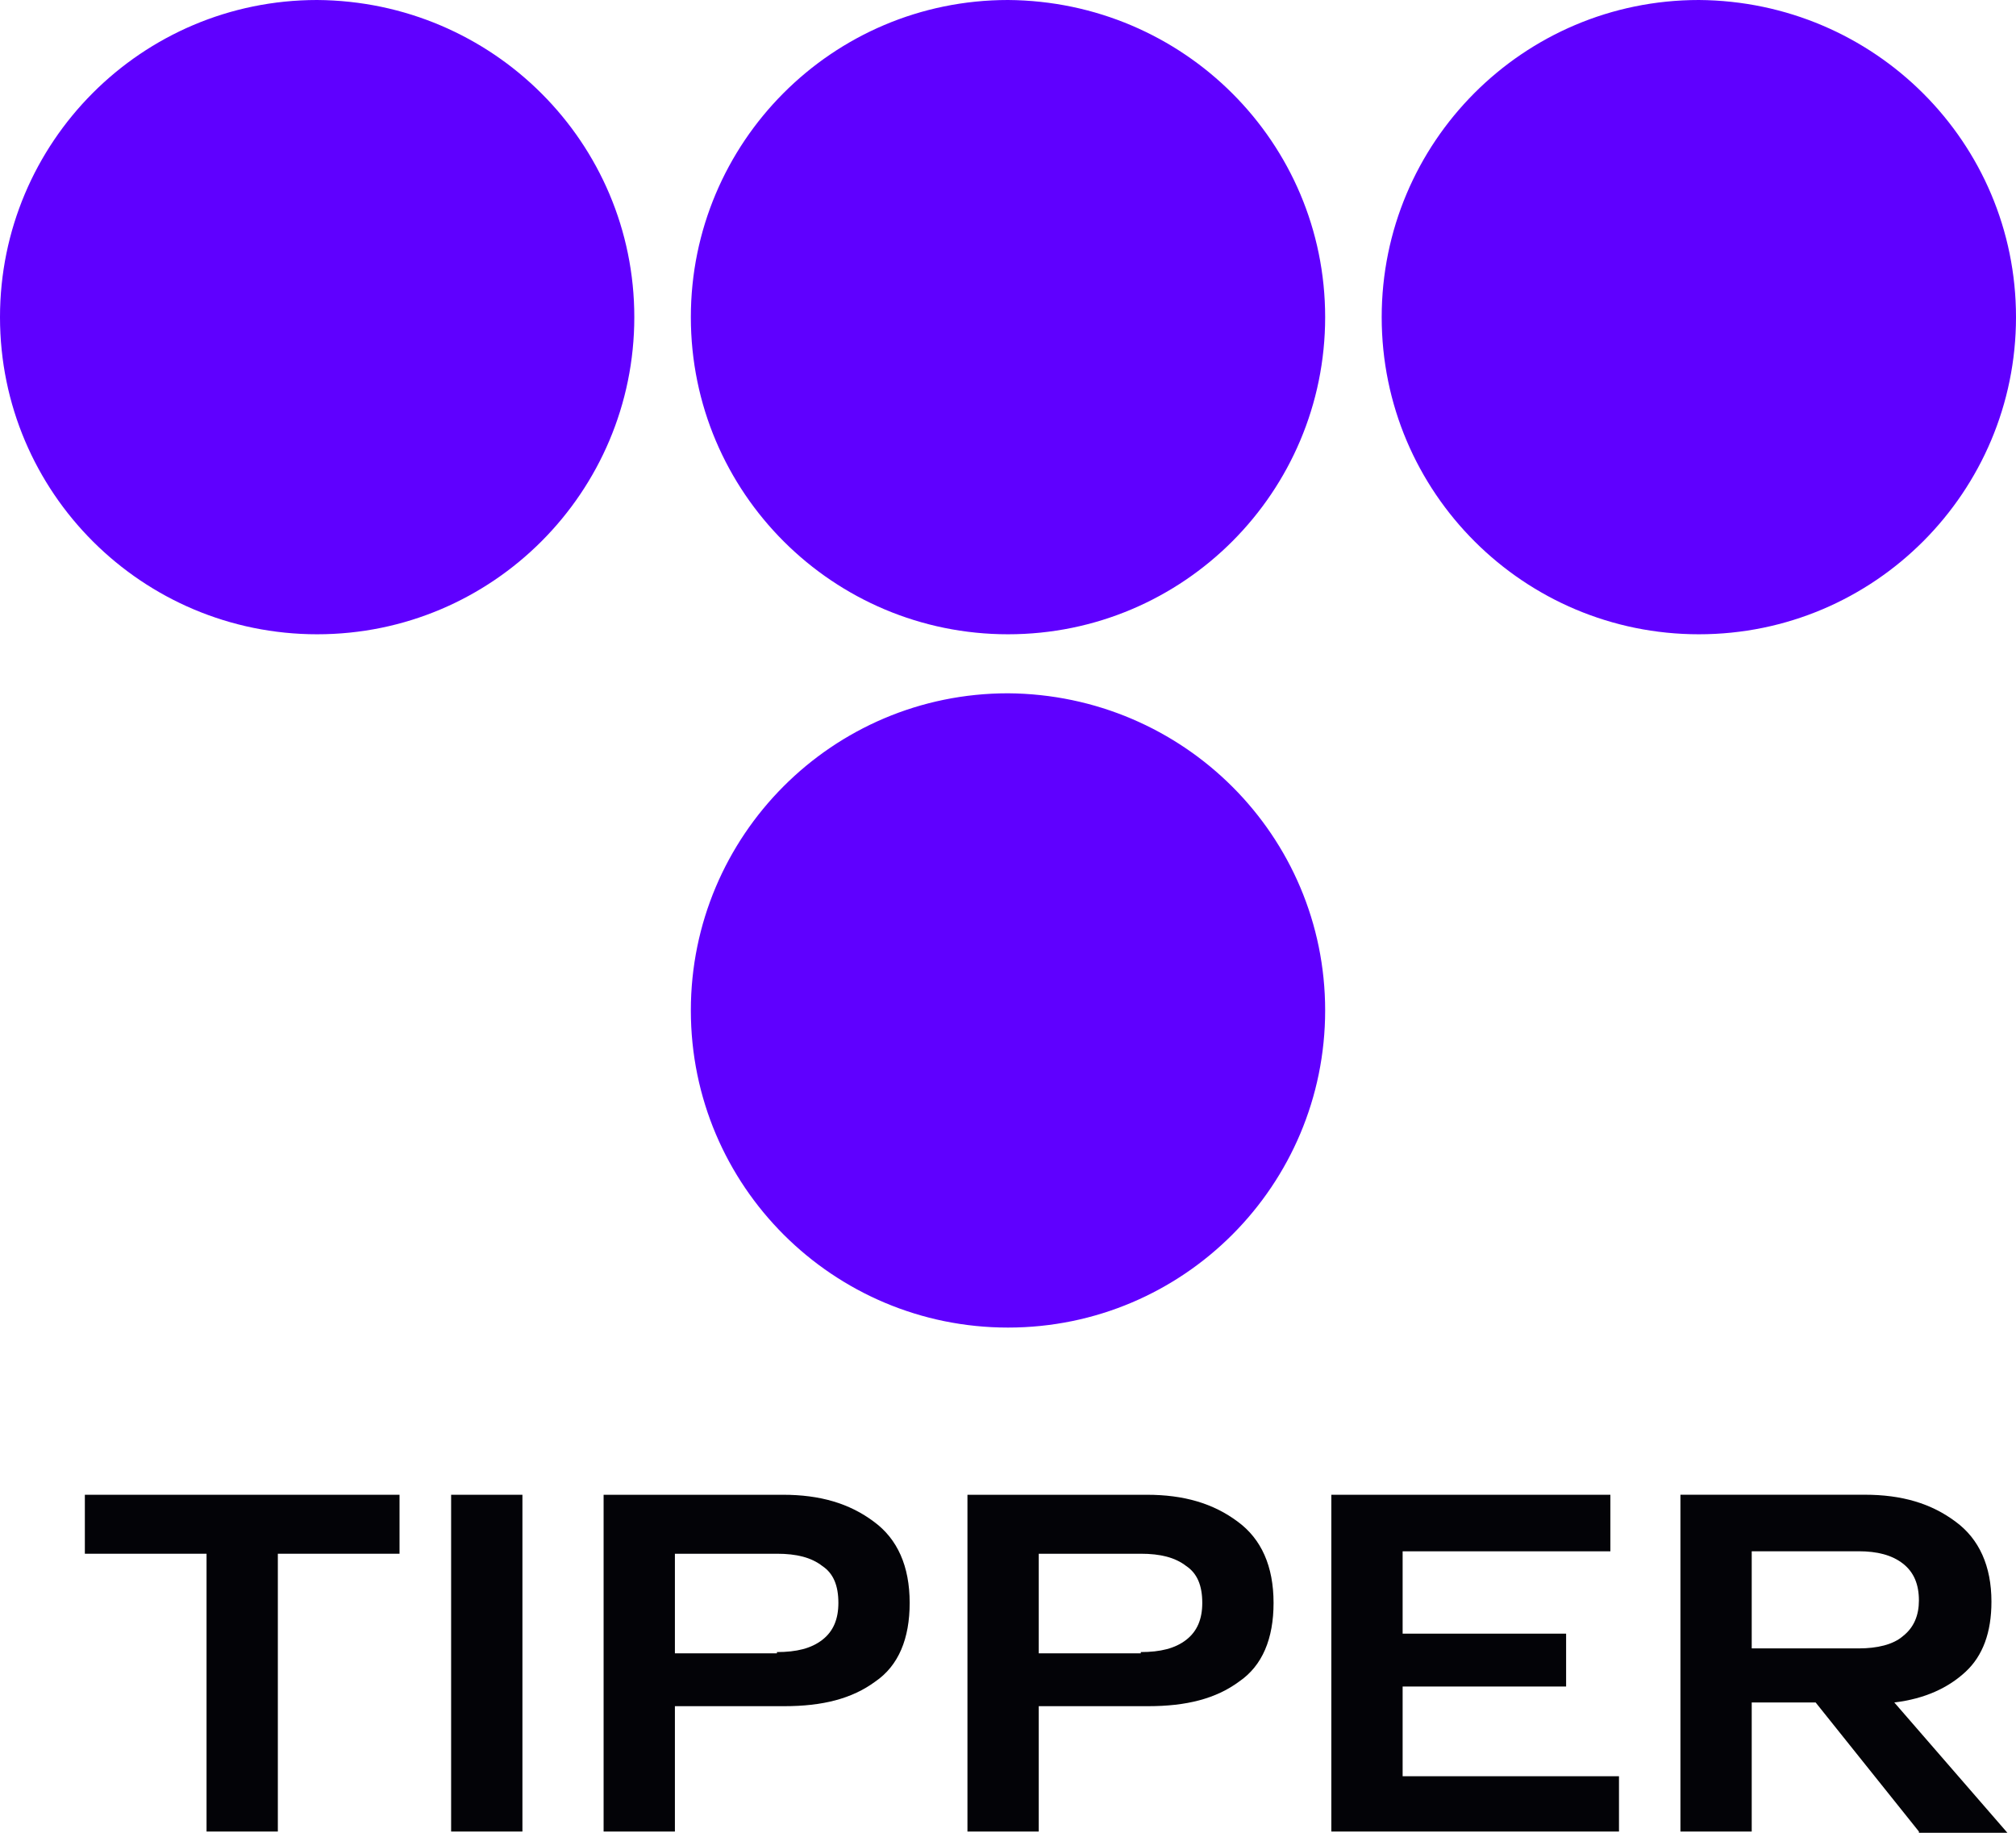 <svg width="44" height="40" viewBox="0 0 44 40" fill="none" xmlns="http://www.w3.org/2000/svg">
<path d="M8.72 32.623V33.91H6.064V39.973H4.508V33.91H1.852V32.623H8.72Z" fill="#030307"/>
<path d="M11.402 32.623H9.846V39.973H11.402V32.623Z" fill="#030307"/>
<path d="M17.091 32.623C17.896 32.623 18.54 32.81 19.076 33.213C19.586 33.588 19.854 34.179 19.854 34.983C19.854 35.761 19.613 36.352 19.103 36.7C18.593 37.076 17.949 37.237 17.118 37.237H14.73V39.973H13.174V32.623H17.091ZM16.957 36.056C17.386 36.056 17.708 35.976 17.949 35.788C18.191 35.6 18.298 35.332 18.298 34.983C18.298 34.608 18.191 34.34 17.949 34.179C17.708 33.991 17.386 33.91 16.957 33.91H14.73V36.083H16.957V36.056Z" fill="#030307"/>
<path d="M25.032 32.623C25.837 32.623 26.481 32.81 27.018 33.213C27.527 33.588 27.796 34.179 27.796 34.983C27.796 35.761 27.554 36.352 27.044 36.7C26.535 37.076 25.891 37.237 25.059 37.237H22.671V39.973H21.115V32.623H25.032ZM24.898 36.056C25.327 36.056 25.649 35.976 25.891 35.788C26.132 35.6 26.24 35.332 26.24 34.983C26.24 34.608 26.132 34.34 25.891 34.179C25.649 33.991 25.327 33.91 24.898 33.91H22.671V36.083H24.898V36.056Z" fill="#030307"/>
<path d="M30.613 38.766H35.335V39.973H29.057V32.623H35.147V33.857H30.613V35.654H34.181V36.808H30.613V38.766Z" fill="#030307"/>
<path d="M41.881 39.973L39.627 37.156H38.232V39.973H36.676V32.622H40.7C41.505 32.622 42.149 32.81 42.685 33.213C43.195 33.588 43.464 34.178 43.464 34.956C43.464 35.627 43.276 36.137 42.9 36.486C42.525 36.834 42.015 37.076 41.344 37.156L43.812 40H41.881V39.973ZM38.232 33.856V35.976H40.566C40.968 35.976 41.317 35.895 41.532 35.708C41.773 35.52 41.881 35.252 41.881 34.93C41.881 34.581 41.773 34.313 41.532 34.125C41.29 33.937 40.968 33.856 40.566 33.856H38.232Z" fill="#030307"/>
<path d="M13.844 6.922C13.844 10.731 10.758 13.843 6.922 13.843C3.112 13.843 0 10.758 0 6.922C0 3.112 3.085 0 6.922 0C10.758 0.027 13.844 3.112 13.844 6.922Z" fill="#5F00FF"/>
<path d="M28.922 6.922C28.922 10.731 25.837 13.843 22 13.843C18.19 13.843 15.078 10.758 15.078 6.922C15.078 3.112 18.163 0 22 0C25.837 0.027 28.922 3.112 28.922 6.922Z" fill="#5F00FF"/>
<path d="M28.922 22.052C28.922 25.862 25.837 28.974 22 28.974C18.19 28.974 15.078 25.889 15.078 22.052C15.078 18.243 18.163 15.131 22 15.131C25.837 15.158 28.922 18.243 28.922 22.052Z" fill="#5F00FF"/>
<path d="M44 6.922C44 10.731 40.915 13.843 37.078 13.843C33.269 13.843 30.156 10.758 30.156 6.922C30.156 3.112 33.242 0 37.078 0C40.915 0.027 44 3.112 44 6.922Z" fill="#5F00FF"/>
</svg>
